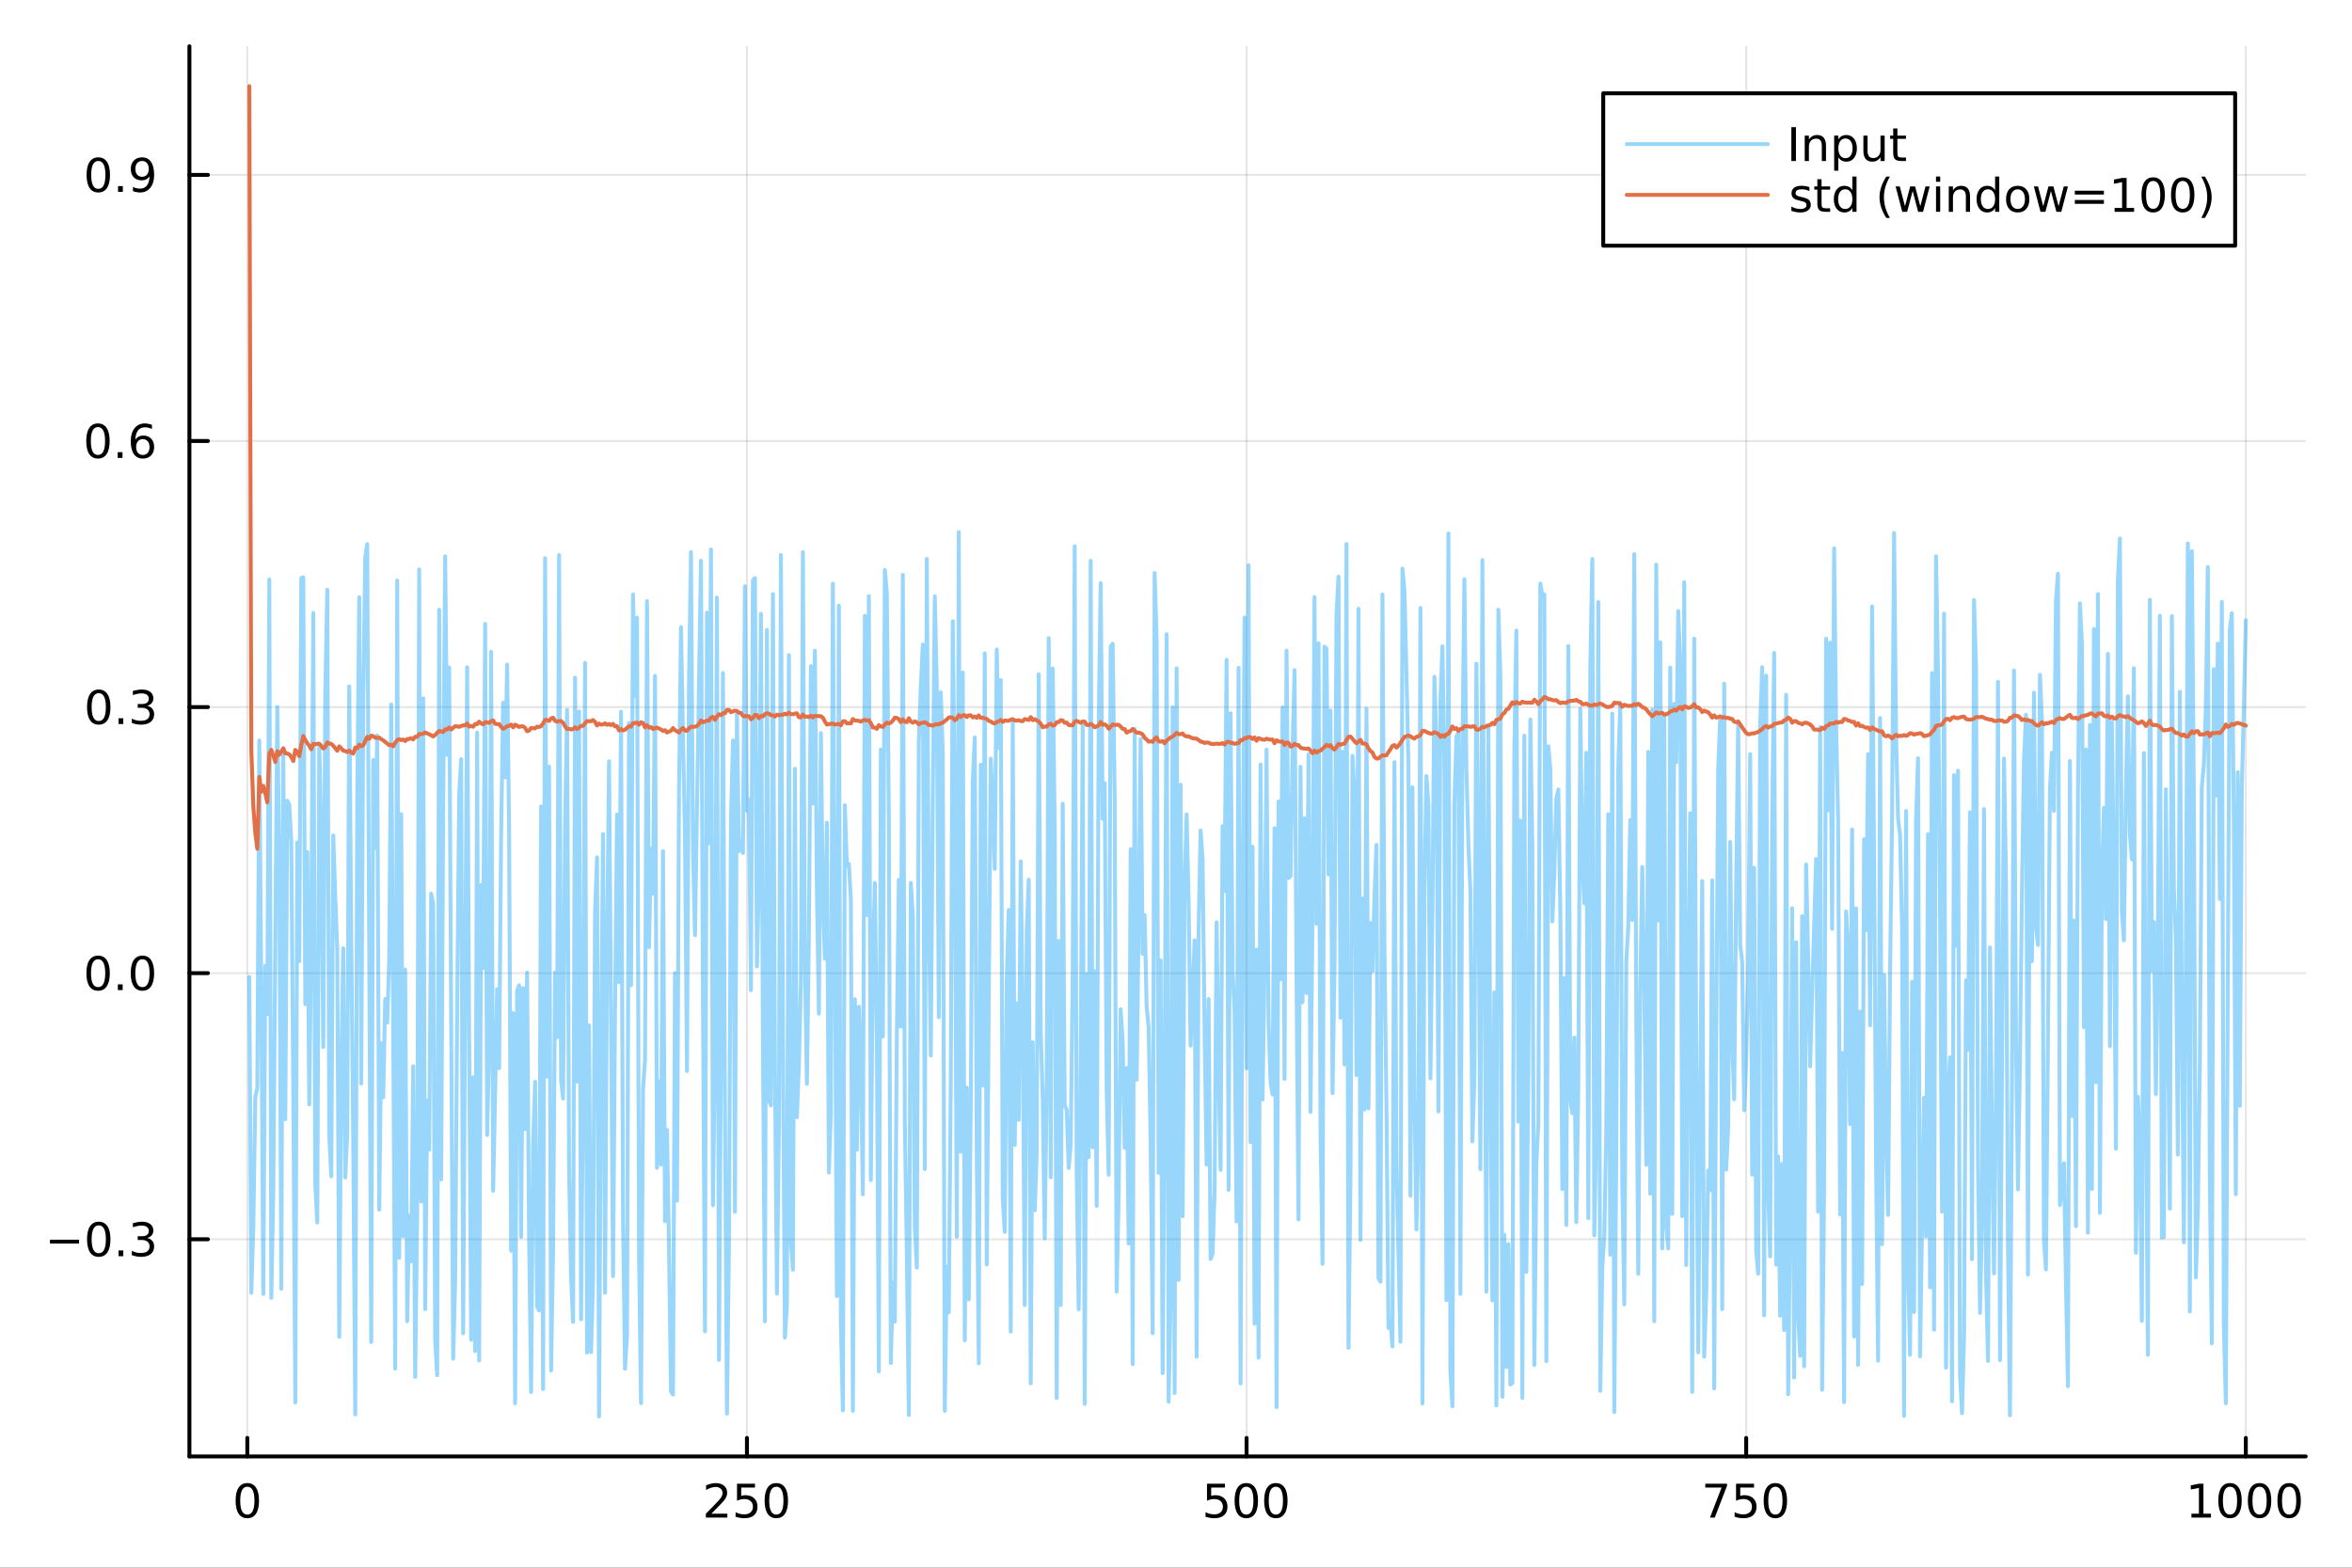 <?xml version="1.0" encoding="utf-8"?>
<svg xmlns="http://www.w3.org/2000/svg" xmlns:xlink="http://www.w3.org/1999/xlink" width="600" height="400" viewBox="0 0 2400 1600">
<rect x="0" y="0" width="2400" height="1600" fill="#333333" stroke="none"/>
<defs>
  <clipPath id="clip300">
    <rect x="0" y="0" width="2400" height="1600"/>
  </clipPath>
</defs>
<path clip-path="url(#clip300)" d="M0 1600 L2400 1600 L2400 0 L0 0  Z" fill="#ffffff" fill-rule="evenodd" fill-opacity="1"/>
<defs>
  <clipPath id="clip301">
    <rect x="480" y="0" width="1681" height="1600"/>
  </clipPath>
</defs>
<path clip-path="url(#clip300)" d="M193.288 1486.45 L2352.76 1486.45 L2352.76 47.244 L193.288 47.244  Z" fill="#ffffff" fill-rule="evenodd" fill-opacity="1"/>
<defs>
  <clipPath id="clip302">
    <rect x="193" y="47" width="2160" height="1440"/>
  </clipPath>
</defs>
<polyline clip-path="url(#clip302)" style="stroke:#000000; stroke-linecap:round; stroke-linejoin:round; stroke-width:2; stroke-opacity:0.1; fill:none" points="252.366,1486.45 252.366,47.244 "/>
<polyline clip-path="url(#clip302)" style="stroke:#000000; stroke-linecap:round; stroke-linejoin:round; stroke-width:2; stroke-opacity:0.1; fill:none" points="762.184,1486.45 762.184,47.244 "/>
<polyline clip-path="url(#clip302)" style="stroke:#000000; stroke-linecap:round; stroke-linejoin:round; stroke-width:2; stroke-opacity:0.1; fill:none" points="1272,1486.45 1272,47.244 "/>
<polyline clip-path="url(#clip302)" style="stroke:#000000; stroke-linecap:round; stroke-linejoin:round; stroke-width:2; stroke-opacity:0.1; fill:none" points="1781.82,1486.45 1781.82,47.244 "/>
<polyline clip-path="url(#clip302)" style="stroke:#000000; stroke-linecap:round; stroke-linejoin:round; stroke-width:2; stroke-opacity:0.1; fill:none" points="2291.64,1486.45 2291.64,47.244 "/>
<polyline clip-path="url(#clip300)" style="stroke:#000000; stroke-linecap:round; stroke-linejoin:round; stroke-width:4; stroke-opacity:1; fill:none" points="193.288,1486.45 2352.76,1486.45 "/>
<polyline clip-path="url(#clip300)" style="stroke:#000000; stroke-linecap:round; stroke-linejoin:round; stroke-width:4; stroke-opacity:1; fill:none" points="252.366,1486.45 252.366,1467.55 "/>
<polyline clip-path="url(#clip300)" style="stroke:#000000; stroke-linecap:round; stroke-linejoin:round; stroke-width:4; stroke-opacity:1; fill:none" points="762.184,1486.45 762.184,1467.55 "/>
<polyline clip-path="url(#clip300)" style="stroke:#000000; stroke-linecap:round; stroke-linejoin:round; stroke-width:4; stroke-opacity:1; fill:none" points="1272,1486.45 1272,1467.55 "/>
<polyline clip-path="url(#clip300)" style="stroke:#000000; stroke-linecap:round; stroke-linejoin:round; stroke-width:4; stroke-opacity:1; fill:none" points="1781.82,1486.45 1781.82,1467.55 "/>
<polyline clip-path="url(#clip300)" style="stroke:#000000; stroke-linecap:round; stroke-linejoin:round; stroke-width:4; stroke-opacity:1; fill:none" points="2291.64,1486.45 2291.64,1467.55 "/>
<path clip-path="url(#clip300)" d="M252.366 1517.37 Q248.755 1517.37 246.926 1520.93 Q245.12 1524.47 245.12 1531.6 Q245.12 1538.71 246.926 1542.27 Q248.755 1545.82 252.366 1545.82 Q256 1545.82 257.805 1542.27 Q259.634 1538.71 259.634 1531.6 Q259.634 1524.47 257.805 1520.93 Q256 1517.37 252.366 1517.37 M252.366 1513.66 Q258.176 1513.66 261.231 1518.27 Q264.31 1522.85 264.31 1531.6 Q264.31 1540.33 261.231 1544.94 Q258.176 1549.52 252.366 1549.52 Q246.555 1549.52 243.477 1544.94 Q240.421 1540.33 240.421 1531.6 Q240.421 1522.85 243.477 1518.27 Q246.555 1513.66 252.366 1513.66 Z" fill="#000000" fill-rule="nonzero" fill-opacity="1" /><path clip-path="url(#clip300)" d="M725.876 1544.91 L742.196 1544.91 L742.196 1548.85 L720.251 1548.85 L720.251 1544.91 Q722.913 1542.16 727.497 1537.53 Q732.103 1532.88 733.284 1531.53 Q735.529 1529.01 736.409 1527.27 Q737.311 1525.51 737.311 1523.82 Q737.311 1521.07 735.367 1519.33 Q733.446 1517.6 730.344 1517.6 Q728.145 1517.6 725.691 1518.36 Q723.261 1519.13 720.483 1520.68 L720.483 1515.95 Q723.307 1514.82 725.761 1514.24 Q728.214 1513.66 730.251 1513.66 Q735.622 1513.66 738.816 1516.35 Q742.01 1519.03 742.01 1523.52 Q742.01 1525.65 741.2 1527.57 Q740.413 1529.47 738.307 1532.07 Q737.728 1532.74 734.626 1535.95 Q731.524 1539.15 725.876 1544.91 Z" fill="#000000" fill-rule="nonzero" fill-opacity="1" /><path clip-path="url(#clip300)" d="M752.057 1514.29 L770.413 1514.29 L770.413 1518.22 L756.339 1518.22 L756.339 1526.7 Q757.358 1526.35 758.376 1526.19 Q759.395 1526 760.413 1526 Q766.2 1526 769.58 1529.17 Q772.959 1532.34 772.959 1537.76 Q772.959 1543.34 769.487 1546.44 Q766.015 1549.52 759.696 1549.52 Q757.52 1549.52 755.251 1549.15 Q753.006 1548.78 750.598 1548.04 L750.598 1543.34 Q752.682 1544.47 754.904 1545.03 Q757.126 1545.58 759.603 1545.58 Q763.608 1545.58 765.945 1543.48 Q768.283 1541.37 768.283 1537.76 Q768.283 1534.15 765.945 1532.04 Q763.608 1529.94 759.603 1529.94 Q757.728 1529.94 755.853 1530.35 Q754.001 1530.77 752.057 1531.65 L752.057 1514.29 Z" fill="#000000" fill-rule="nonzero" fill-opacity="1" /><path clip-path="url(#clip300)" d="M792.172 1517.37 Q788.561 1517.37 786.732 1520.93 Q784.927 1524.47 784.927 1531.6 Q784.927 1538.71 786.732 1542.27 Q788.561 1545.82 792.172 1545.82 Q795.806 1545.82 797.612 1542.27 Q799.441 1538.71 799.441 1531.6 Q799.441 1524.47 797.612 1520.93 Q795.806 1517.37 792.172 1517.37 M792.172 1513.66 Q797.982 1513.66 801.038 1518.27 Q804.117 1522.85 804.117 1531.6 Q804.117 1540.33 801.038 1544.94 Q797.982 1549.52 792.172 1549.52 Q786.362 1549.52 783.283 1544.94 Q780.228 1540.33 780.228 1531.6 Q780.228 1522.85 783.283 1518.27 Q786.362 1513.66 792.172 1513.66 Z" fill="#000000" fill-rule="nonzero" fill-opacity="1" /><path clip-path="url(#clip300)" d="M1231.62 1514.29 L1249.98 1514.29 L1249.98 1518.22 L1235.9 1518.22 L1235.9 1526.7 Q1236.92 1526.35 1237.94 1526.19 Q1238.96 1526 1239.98 1526 Q1245.76 1526 1249.14 1529.17 Q1252.52 1532.34 1252.52 1537.76 Q1252.52 1543.34 1249.05 1546.44 Q1245.58 1549.52 1239.26 1549.52 Q1237.08 1549.52 1234.81 1549.15 Q1232.57 1548.78 1230.16 1548.04 L1230.16 1543.34 Q1232.25 1544.47 1234.47 1545.03 Q1236.69 1545.58 1239.17 1545.58 Q1243.17 1545.58 1245.51 1543.48 Q1247.85 1541.37 1247.85 1537.76 Q1247.85 1534.15 1245.51 1532.04 Q1243.17 1529.94 1239.17 1529.94 Q1237.29 1529.94 1235.42 1530.35 Q1233.56 1530.77 1231.62 1531.65 L1231.62 1514.29 Z" fill="#000000" fill-rule="nonzero" fill-opacity="1" /><path clip-path="url(#clip300)" d="M1271.74 1517.37 Q1268.12 1517.37 1266.3 1520.93 Q1264.49 1524.47 1264.49 1531.6 Q1264.49 1538.71 1266.3 1542.27 Q1268.12 1545.82 1271.74 1545.82 Q1275.37 1545.82 1277.18 1542.27 Q1279 1538.71 1279 1531.6 Q1279 1524.47 1277.18 1520.93 Q1275.37 1517.37 1271.74 1517.37 M1271.74 1513.66 Q1277.55 1513.66 1280.6 1518.27 Q1283.68 1522.85 1283.68 1531.6 Q1283.68 1540.33 1280.6 1544.94 Q1277.55 1549.52 1271.74 1549.52 Q1265.93 1549.52 1262.85 1544.94 Q1259.79 1540.33 1259.79 1531.6 Q1259.79 1522.85 1262.85 1518.27 Q1265.93 1513.66 1271.74 1513.66 Z" fill="#000000" fill-rule="nonzero" fill-opacity="1" /><path clip-path="url(#clip300)" d="M1301.9 1517.37 Q1298.29 1517.37 1296.46 1520.93 Q1294.65 1524.47 1294.65 1531.6 Q1294.65 1538.71 1296.46 1542.27 Q1298.29 1545.82 1301.9 1545.82 Q1305.53 1545.82 1307.34 1542.27 Q1309.17 1538.71 1309.17 1531.6 Q1309.17 1524.47 1307.34 1520.93 Q1305.53 1517.37 1301.9 1517.37 M1301.9 1513.66 Q1307.71 1513.66 1310.76 1518.27 Q1313.84 1522.85 1313.84 1531.6 Q1313.84 1540.33 1310.76 1544.94 Q1307.71 1549.52 1301.9 1549.52 Q1296.09 1549.52 1293.01 1544.94 Q1289.95 1540.33 1289.95 1531.6 Q1289.95 1522.85 1293.01 1518.27 Q1296.09 1513.66 1301.9 1513.66 Z" fill="#000000" fill-rule="nonzero" fill-opacity="1" /><path clip-path="url(#clip300)" d="M1740.1 1514.29 L1762.32 1514.29 L1762.32 1516.28 L1749.77 1548.85 L1744.89 1548.85 L1756.69 1518.22 L1740.1 1518.22 L1740.1 1514.29 Z" fill="#000000" fill-rule="nonzero" fill-opacity="1" /><path clip-path="url(#clip300)" d="M1771.48 1514.29 L1789.84 1514.29 L1789.84 1518.22 L1775.77 1518.22 L1775.77 1526.7 Q1776.79 1526.35 1777.8 1526.19 Q1778.82 1526 1779.84 1526 Q1785.63 1526 1789.01 1529.17 Q1792.39 1532.34 1792.39 1537.76 Q1792.39 1543.34 1788.92 1546.44 Q1785.44 1549.52 1779.12 1549.52 Q1776.95 1549.52 1774.68 1549.15 Q1772.43 1548.78 1770.03 1548.04 L1770.03 1543.34 Q1772.11 1544.47 1774.33 1545.03 Q1776.55 1545.58 1779.03 1545.58 Q1783.04 1545.58 1785.37 1543.48 Q1787.71 1541.37 1787.71 1537.76 Q1787.71 1534.15 1785.37 1532.04 Q1783.04 1529.94 1779.03 1529.94 Q1777.16 1529.94 1775.28 1530.35 Q1773.43 1530.77 1771.48 1531.65 L1771.48 1514.29 Z" fill="#000000" fill-rule="nonzero" fill-opacity="1" /><path clip-path="url(#clip300)" d="M1811.6 1517.37 Q1807.99 1517.37 1806.16 1520.93 Q1804.36 1524.47 1804.36 1531.6 Q1804.36 1538.71 1806.16 1542.27 Q1807.99 1545.82 1811.6 1545.82 Q1815.23 1545.82 1817.04 1542.27 Q1818.87 1538.71 1818.87 1531.6 Q1818.87 1524.47 1817.04 1520.93 Q1815.23 1517.37 1811.6 1517.37 M1811.6 1513.66 Q1817.41 1513.66 1820.47 1518.27 Q1823.54 1522.85 1823.54 1531.6 Q1823.54 1540.33 1820.47 1544.94 Q1817.41 1549.52 1811.6 1549.52 Q1805.79 1549.52 1802.71 1544.94 Q1799.66 1540.33 1799.66 1531.6 Q1799.66 1522.85 1802.71 1518.27 Q1805.79 1513.66 1811.6 1513.66 Z" fill="#000000" fill-rule="nonzero" fill-opacity="1" /><path clip-path="url(#clip300)" d="M2236.16 1544.91 L2243.8 1544.91 L2243.8 1518.55 L2235.49 1520.21 L2235.49 1515.95 L2243.76 1514.29 L2248.43 1514.29 L2248.43 1544.91 L2256.07 1544.91 L2256.07 1548.85 L2236.16 1548.85 L2236.16 1544.91 Z" fill="#000000" fill-rule="nonzero" fill-opacity="1" /><path clip-path="url(#clip300)" d="M2275.52 1517.37 Q2271.91 1517.37 2270.08 1520.93 Q2268.27 1524.47 2268.27 1531.6 Q2268.27 1538.71 2270.08 1542.27 Q2271.91 1545.82 2275.52 1545.82 Q2279.15 1545.82 2280.96 1542.27 Q2282.78 1538.71 2282.78 1531.6 Q2282.78 1524.47 2280.96 1520.93 Q2279.15 1517.37 2275.52 1517.37 M2275.52 1513.66 Q2281.33 1513.66 2284.38 1518.27 Q2287.46 1522.85 2287.46 1531.6 Q2287.46 1540.33 2284.38 1544.94 Q2281.33 1549.52 2275.52 1549.52 Q2269.71 1549.52 2266.63 1544.94 Q2263.57 1540.33 2263.57 1531.6 Q2263.57 1522.85 2266.63 1518.27 Q2269.71 1513.66 2275.52 1513.66 Z" fill="#000000" fill-rule="nonzero" fill-opacity="1" /><path clip-path="url(#clip300)" d="M2305.68 1517.37 Q2302.07 1517.37 2300.24 1520.93 Q2298.43 1524.47 2298.43 1531.6 Q2298.43 1538.71 2300.24 1542.27 Q2302.07 1545.82 2305.68 1545.82 Q2309.31 1545.82 2311.12 1542.27 Q2312.95 1538.71 2312.95 1531.6 Q2312.95 1524.47 2311.12 1520.93 Q2309.31 1517.37 2305.68 1517.37 M2305.68 1513.66 Q2311.49 1513.66 2314.54 1518.27 Q2317.62 1522.85 2317.62 1531.6 Q2317.62 1540.33 2314.54 1544.94 Q2311.49 1549.52 2305.68 1549.52 Q2299.87 1549.52 2296.79 1544.94 Q2293.73 1540.33 2293.73 1531.6 Q2293.73 1522.85 2296.79 1518.27 Q2299.87 1513.66 2305.68 1513.66 Z" fill="#000000" fill-rule="nonzero" fill-opacity="1" /><path clip-path="url(#clip300)" d="M2335.84 1517.37 Q2332.23 1517.37 2330.4 1520.93 Q2328.59 1524.47 2328.59 1531.6 Q2328.59 1538.71 2330.4 1542.27 Q2332.23 1545.82 2335.84 1545.82 Q2339.47 1545.82 2341.28 1542.27 Q2343.11 1538.71 2343.11 1531.6 Q2343.11 1524.47 2341.28 1520.93 Q2339.47 1517.37 2335.84 1517.37 M2335.84 1513.66 Q2341.65 1513.66 2344.71 1518.27 Q2347.78 1522.85 2347.78 1531.6 Q2347.78 1540.33 2344.71 1544.94 Q2341.65 1549.52 2335.84 1549.52 Q2330.03 1549.52 2326.95 1544.94 Q2323.9 1540.33 2323.9 1531.6 Q2323.9 1522.85 2326.95 1518.27 Q2330.03 1513.66 2335.84 1513.66 Z" fill="#000000" fill-rule="nonzero" fill-opacity="1" /><polyline clip-path="url(#clip302)" style="stroke:#000000; stroke-linecap:round; stroke-linejoin:round; stroke-width:2; stroke-opacity:0.1; fill:none" points="193.288,1264.81 2352.76,1264.81 "/>
<polyline clip-path="url(#clip302)" style="stroke:#000000; stroke-linecap:round; stroke-linejoin:round; stroke-width:2; stroke-opacity:0.1; fill:none" points="193.288,993.233 2352.76,993.233 "/>
<polyline clip-path="url(#clip302)" style="stroke:#000000; stroke-linecap:round; stroke-linejoin:round; stroke-width:2; stroke-opacity:0.1; fill:none" points="193.288,721.656 2352.76,721.656 "/>
<polyline clip-path="url(#clip302)" style="stroke:#000000; stroke-linecap:round; stroke-linejoin:round; stroke-width:2; stroke-opacity:0.1; fill:none" points="193.288,450.079 2352.76,450.079 "/>
<polyline clip-path="url(#clip302)" style="stroke:#000000; stroke-linecap:round; stroke-linejoin:round; stroke-width:2; stroke-opacity:0.1; fill:none" points="193.288,178.502 2352.76,178.502 "/>
<polyline clip-path="url(#clip300)" style="stroke:#000000; stroke-linecap:round; stroke-linejoin:round; stroke-width:4; stroke-opacity:1; fill:none" points="193.288,1486.45 193.288,47.244 "/>
<polyline clip-path="url(#clip300)" style="stroke:#000000; stroke-linecap:round; stroke-linejoin:round; stroke-width:4; stroke-opacity:1; fill:none" points="193.288,1264.81 212.185,1264.81 "/>
<polyline clip-path="url(#clip300)" style="stroke:#000000; stroke-linecap:round; stroke-linejoin:round; stroke-width:4; stroke-opacity:1; fill:none" points="193.288,993.233 212.185,993.233 "/>
<polyline clip-path="url(#clip300)" style="stroke:#000000; stroke-linecap:round; stroke-linejoin:round; stroke-width:4; stroke-opacity:1; fill:none" points="193.288,721.656 212.185,721.656 "/>
<polyline clip-path="url(#clip300)" style="stroke:#000000; stroke-linecap:round; stroke-linejoin:round; stroke-width:4; stroke-opacity:1; fill:none" points="193.288,450.079 212.185,450.079 "/>
<polyline clip-path="url(#clip300)" style="stroke:#000000; stroke-linecap:round; stroke-linejoin:round; stroke-width:4; stroke-opacity:1; fill:none" points="193.288,178.502 212.185,178.502 "/>
<path clip-path="url(#clip300)" d="M50.992 1265.26 L80.668 1265.26 L80.668 1269.2 L50.992 1269.2 L50.992 1265.26 Z" fill="#000000" fill-rule="nonzero" fill-opacity="1" /><path clip-path="url(#clip300)" d="M100.76 1250.61 Q97.149 1250.61 95.321 1254.17 Q93.515 1257.71 93.515 1264.84 Q93.515 1271.95 95.321 1275.52 Q97.149 1279.06 100.76 1279.06 Q104.395 1279.06 106.2 1275.52 Q108.029 1271.95 108.029 1264.84 Q108.029 1257.71 106.2 1254.17 Q104.395 1250.61 100.76 1250.61 M100.76 1246.9 Q106.571 1246.9 109.626 1251.51 Q112.705 1256.09 112.705 1264.84 Q112.705 1273.57 109.626 1278.18 Q106.571 1282.76 100.76 1282.76 Q94.95 1282.76 91.871 1278.18 Q88.816 1273.57 88.816 1264.84 Q88.816 1256.09 91.871 1251.51 Q94.95 1246.9 100.76 1246.9 Z" fill="#000000" fill-rule="nonzero" fill-opacity="1" /><path clip-path="url(#clip300)" d="M120.922 1276.21 L125.807 1276.21 L125.807 1282.09 L120.922 1282.09 L120.922 1276.21 Z" fill="#000000" fill-rule="nonzero" fill-opacity="1" /><path clip-path="url(#clip300)" d="M150.158 1263.46 Q153.515 1264.17 155.39 1266.44 Q157.288 1268.71 157.288 1272.04 Q157.288 1277.16 153.769 1279.96 Q150.251 1282.76 143.769 1282.76 Q141.593 1282.76 139.279 1282.32 Q136.987 1281.9 134.533 1281.05 L134.533 1276.53 Q136.478 1277.67 138.793 1278.25 Q141.107 1278.83 143.631 1278.83 Q148.029 1278.83 150.32 1277.09 Q152.635 1275.35 152.635 1272.04 Q152.635 1268.99 150.482 1267.27 Q148.353 1265.54 144.533 1265.54 L140.506 1265.54 L140.506 1261.7 L144.718 1261.7 Q148.168 1261.7 149.996 1260.33 Q151.825 1258.94 151.825 1256.35 Q151.825 1253.69 149.927 1252.27 Q148.052 1250.84 144.533 1250.84 Q142.612 1250.84 140.413 1251.26 Q138.214 1251.67 135.575 1252.55 L135.575 1248.39 Q138.237 1247.65 140.552 1247.27 Q142.89 1246.9 144.95 1246.9 Q150.274 1246.9 153.376 1249.34 Q156.478 1251.74 156.478 1255.86 Q156.478 1258.73 154.834 1260.72 Q153.191 1262.69 150.158 1263.46 Z" fill="#000000" fill-rule="nonzero" fill-opacity="1" /><path clip-path="url(#clip300)" d="M100.112 979.031 Q96.501 979.031 94.672 982.596 Q92.867 986.138 92.867 993.267 Q92.867 1000.37 94.672 1003.94 Q96.501 1007.48 100.112 1007.48 Q103.746 1007.48 105.552 1003.94 Q107.381 1000.37 107.381 993.267 Q107.381 986.138 105.552 982.596 Q103.746 979.031 100.112 979.031 M100.112 975.328 Q105.922 975.328 108.978 979.934 Q112.057 984.517 112.057 993.267 Q112.057 1001.99 108.978 1006.6 Q105.922 1011.18 100.112 1011.18 Q94.302 1011.18 91.223 1006.6 Q88.168 1001.99 88.168 993.267 Q88.168 984.517 91.223 979.934 Q94.302 975.328 100.112 975.328 Z" fill="#000000" fill-rule="nonzero" fill-opacity="1" /><path clip-path="url(#clip300)" d="M120.274 1004.63 L125.158 1004.63 L125.158 1010.51 L120.274 1010.51 L120.274 1004.63 Z" fill="#000000" fill-rule="nonzero" fill-opacity="1" /><path clip-path="url(#clip300)" d="M145.343 979.031 Q141.732 979.031 139.904 982.596 Q138.098 986.138 138.098 993.267 Q138.098 1000.37 139.904 1003.94 Q141.732 1007.48 145.343 1007.48 Q148.978 1007.48 150.783 1003.94 Q152.612 1000.37 152.612 993.267 Q152.612 986.138 150.783 982.596 Q148.978 979.031 145.343 979.031 M145.343 975.328 Q151.154 975.328 154.209 979.934 Q157.288 984.517 157.288 993.267 Q157.288 1001.99 154.209 1006.6 Q151.154 1011.18 145.343 1011.18 Q139.533 1011.18 136.455 1006.6 Q133.399 1001.99 133.399 993.267 Q133.399 984.517 136.455 979.934 Q139.533 975.328 145.343 975.328 Z" fill="#000000" fill-rule="nonzero" fill-opacity="1" /><path clip-path="url(#clip300)" d="M100.76 707.454 Q97.149 707.454 95.321 711.019 Q93.515 714.561 93.515 721.69 Q93.515 728.797 95.321 732.362 Q97.149 735.903 100.76 735.903 Q104.395 735.903 106.2 732.362 Q108.029 728.797 108.029 721.69 Q108.029 714.561 106.2 711.019 Q104.395 707.454 100.76 707.454 M100.76 703.751 Q106.571 703.751 109.626 708.357 Q112.705 712.941 112.705 721.69 Q112.705 730.417 109.626 735.024 Q106.571 739.607 100.76 739.607 Q94.95 739.607 91.871 735.024 Q88.816 730.417 88.816 721.69 Q88.816 712.941 91.871 708.357 Q94.95 703.751 100.76 703.751 Z" fill="#000000" fill-rule="nonzero" fill-opacity="1" /><path clip-path="url(#clip300)" d="M120.922 733.056 L125.807 733.056 L125.807 738.936 L120.922 738.936 L120.922 733.056 Z" fill="#000000" fill-rule="nonzero" fill-opacity="1" /><path clip-path="url(#clip300)" d="M150.158 720.302 Q153.515 721.019 155.39 723.288 Q157.288 725.556 157.288 728.89 Q157.288 734.005 153.769 736.806 Q150.251 739.607 143.769 739.607 Q141.593 739.607 139.279 739.167 Q136.987 738.751 134.533 737.894 L134.533 733.38 Q136.478 734.514 138.793 735.093 Q141.107 735.672 143.631 735.672 Q148.029 735.672 150.32 733.936 Q152.635 732.2 152.635 728.89 Q152.635 725.834 150.482 724.121 Q148.353 722.385 144.533 722.385 L140.506 722.385 L140.506 718.542 L144.718 718.542 Q148.168 718.542 149.996 717.177 Q151.825 715.788 151.825 713.195 Q151.825 710.533 149.927 709.121 Q148.052 707.686 144.533 707.686 Q142.612 707.686 140.413 708.103 Q138.214 708.519 135.575 709.399 L135.575 705.232 Q138.237 704.491 140.552 704.121 Q142.89 703.751 144.95 703.751 Q150.274 703.751 153.376 706.181 Q156.478 708.589 156.478 712.709 Q156.478 715.579 154.834 717.57 Q153.191 719.538 150.158 720.302 Z" fill="#000000" fill-rule="nonzero" fill-opacity="1" /><path clip-path="url(#clip300)" d="M99.95 435.878 Q96.339 435.878 94.51 439.442 Q92.705 442.984 92.705 450.114 Q92.705 457.22 94.51 460.785 Q96.339 464.326 99.95 464.326 Q103.584 464.326 105.39 460.785 Q107.219 457.22 107.219 450.114 Q107.219 442.984 105.39 439.442 Q103.584 435.878 99.95 435.878 M99.95 432.174 Q105.76 432.174 108.816 436.78 Q111.895 441.364 111.895 450.114 Q111.895 458.84 108.816 463.447 Q105.76 468.03 99.95 468.03 Q94.14 468.03 91.061 463.447 Q88.006 458.84 88.006 450.114 Q88.006 441.364 91.061 436.78 Q94.14 432.174 99.95 432.174 Z" fill="#000000" fill-rule="nonzero" fill-opacity="1" /><path clip-path="url(#clip300)" d="M120.112 461.479 L124.996 461.479 L124.996 467.359 L120.112 467.359 L120.112 461.479 Z" fill="#000000" fill-rule="nonzero" fill-opacity="1" /><path clip-path="url(#clip300)" d="M145.76 448.215 Q142.612 448.215 140.76 450.368 Q138.931 452.521 138.931 456.271 Q138.931 459.998 140.76 462.174 Q142.612 464.326 145.76 464.326 Q148.908 464.326 150.737 462.174 Q152.589 459.998 152.589 456.271 Q152.589 452.521 150.737 450.368 Q148.908 448.215 145.76 448.215 M155.042 433.563 L155.042 437.822 Q153.283 436.989 151.478 436.549 Q149.695 436.109 147.936 436.109 Q143.306 436.109 140.853 439.234 Q138.422 442.359 138.075 448.678 Q139.441 446.664 141.501 445.6 Q143.561 444.512 146.038 444.512 Q151.246 444.512 154.255 447.683 Q157.288 450.831 157.288 456.271 Q157.288 461.595 154.14 464.813 Q150.992 468.03 145.76 468.03 Q139.765 468.03 136.594 463.447 Q133.422 458.84 133.422 450.114 Q133.422 441.919 137.311 437.058 Q141.2 432.174 147.751 432.174 Q149.51 432.174 151.293 432.521 Q153.098 432.868 155.042 433.563 Z" fill="#000000" fill-rule="nonzero" fill-opacity="1" /><path clip-path="url(#clip300)" d="M100.297 164.301 Q96.686 164.301 94.858 167.865 Q93.052 171.407 93.052 178.537 Q93.052 185.643 94.858 189.208 Q96.686 192.75 100.297 192.75 Q103.932 192.75 105.737 189.208 Q107.566 185.643 107.566 178.537 Q107.566 171.407 105.737 167.865 Q103.932 164.301 100.297 164.301 M100.297 160.597 Q106.108 160.597 109.163 165.203 Q112.242 169.787 112.242 178.537 Q112.242 187.263 109.163 191.87 Q106.108 196.453 100.297 196.453 Q94.487 196.453 91.409 191.87 Q88.353 187.263 88.353 178.537 Q88.353 169.787 91.409 165.203 Q94.487 160.597 100.297 160.597 Z" fill="#000000" fill-rule="nonzero" fill-opacity="1" /><path clip-path="url(#clip300)" d="M120.459 189.902 L125.344 189.902 L125.344 195.782 L120.459 195.782 L120.459 189.902 Z" fill="#000000" fill-rule="nonzero" fill-opacity="1" /><path clip-path="url(#clip300)" d="M135.668 195.064 L135.668 190.805 Q137.427 191.638 139.232 192.078 Q141.038 192.518 142.774 192.518 Q147.404 192.518 149.834 189.416 Q152.288 186.291 152.635 179.949 Q151.293 181.939 149.232 183.004 Q147.172 184.069 144.672 184.069 Q139.487 184.069 136.455 180.944 Q133.445 177.796 133.445 172.356 Q133.445 167.032 136.594 163.814 Q139.742 160.597 144.973 160.597 Q150.968 160.597 154.117 165.203 Q157.288 169.787 157.288 178.537 Q157.288 186.708 153.399 191.592 Q149.533 196.453 142.982 196.453 Q141.223 196.453 139.418 196.106 Q137.612 195.759 135.668 195.064 M144.973 180.412 Q148.121 180.412 149.95 178.259 Q151.802 176.106 151.802 172.356 Q151.802 168.629 149.95 166.477 Q148.121 164.301 144.973 164.301 Q141.825 164.301 139.973 166.477 Q138.144 168.629 138.144 172.356 Q138.144 176.106 139.973 178.259 Q141.825 180.412 144.973 180.412 Z" fill="#000000" fill-rule="nonzero" fill-opacity="1" /><polyline clip-path="url(#clip302)" style="stroke:#009af9; stroke-linecap:round; stroke-linejoin:round; stroke-width:4; stroke-opacity:0.4; fill:none" points="254.405,997.143 256.444,1319.44 258.483,1252.12 260.523,1120.06 262.562,1110.11 264.601,755.727 266.641,1015.39 268.68,1320.7 270.719,985.818 272.758,1034.91 274.798,591.359 276.837,1324.59 278.876,1214.32 280.915,963.476 282.955,721.573 284.994,878.057 287.033,1315.32 289.073,766.635 291.112,1142.29 293.151,817.183 295.19,821.276 297.23,859.165 299.269,1109.61 301.308,1431.39 303.347,859.72 305.387,980.997 307.426,589.891 309.465,589.118 311.505,1024.82 313.544,869.622 315.583,1127.33 317.622,948.83 319.662,625.682 321.701,1208.65 323.74,1247.68 325.779,760.206 327.819,848.539 329.858,1068.63 331.897,709.421 333.937,601.902 335.976,1158.75 338.015,1200.61 340.054,852.648 342.094,915.117 344.133,968.533 346.172,1364.35 348.211,1093.95 350.251,967.859 352.29,1201.76 354.329,1156.55 356.369,700.532 358.408,955.418 360.447,1162.98 362.486,1443.67 364.526,817.708 366.565,609.529 368.604,1105.95 370.643,715.931 372.683,569.213 374.722,555.256 376.761,970.333 378.801,1369.7 380.84,775.641 382.879,865.627 384.918,750.543 386.958,1234.7 388.997,1064.74 391.036,1119.94 393.075,1019.62 395.115,1043.65 397.154,978.875 399.193,718.844 401.233,1046.4 403.272,1396.82 405.311,592.53 407.35,1283.74 409.39,830.91 411.429,1261.91 413.468,989.604 415.507,1348.48 417.547,1240.68 419.586,1287.31 421.625,1088.24 423.665,1405.32 425.704,1238.26 427.743,581.169 429.782,1226.28 431.822,712.751 433.861,1336.14 435.9,1123.35 437.939,1173.45 439.979,912.1 442.018,921.837 444.057,1367.02 446.097,1403.59 448.136,622.241 450.175,1203.7 452.214,824.075 454.254,567.757 456.293,770.437 458.332,681.211 460.371,1041.15 462.411,1386.7 464.45,1308.54 466.489,1030.02 468.529,811.32 470.568,774.86 472.607,1360.79 474.646,1014.89 476.686,680.989 478.725,1061.5 480.764,1367.35 482.803,1099.49 484.843,1378.96 486.882,747.596 488.921,1388.56 490.961,903.169 493,988.158 495.039,636.797 497.078,1158.43 499.118,1065.67 501.157,665.192 503.196,1215.35 505.235,1116.1 507.275,1009.53 509.314,1090.11 511.353,852.425 513.393,717.154 515.432,793.333 517.471,678.239 519.51,850.187 521.55,1276.46 523.589,1033.97 525.628,1432.17 527.667,1011.72 529.707,1005.58 531.746,1262.35 533.785,1008.51 535.825,1152.44 537.864,992.573 539.903,1263.28 541.942,1420.73 543.982,1167.99 546.021,1104.13 548.06,1333.34 550.099,1337.51 552.139,823.101 554.178,1417.7 556.217,569.672 558.257,1098.82 560.296,782.453 562.335,1398.86 564.374,1274.73 566.414,992.483 568.453,1058.64 570.492,566.463 572.532,1102.38 574.571,1121.21 576.61,844.634 578.649,724.473 580.689,1193.41 582.728,1303.23 584.767,1349.15 586.806,691.614 588.846,1103.95 590.885,726.121 592.924,1346.52 594.964,1100.97 597.003,676.608 599.042,1380.44 601.081,1046.61 603.121,1380.03 605.16,1306.43 607.199,931.068 609.238,875.033 611.278,1445.72 613.317,1074.18 615.356,851.191 617.396,1319.46 619.435,969.887 621.474,776.887 623.513,1039.95 625.553,1302.36 627.592,1030.99 629.631,831.238 631.67,1002.45 633.71,726.315 635.749,1244.3 637.788,1397 639.828,1362.28 641.867,737.902 643.906,1005.51 645.945,606.675 647.985,710.277 650.024,630.353 652.063,1280.83 654.102,1432.13 656.142,1111.95 658.181,1081.91 660.22,613.376 662.26,966.732 664.299,866.259 666.338,912.124 668.377,689.784 670.417,1191.89 672.456,1103.62 674.495,1188.59 676.534,868.68 678.574,1246.48 680.613,1153.26 682.652,1273.16 684.692,1420.25 686.731,1423.3 688.77,993.15 690.809,1225.54 692.849,810.043 694.888,639.994 696.927,752.126 698.966,852.849 701.006,1093.19 703.045,695.708 705.084,563.518 707.124,866.654 709.163,954.568 711.202,826.175 713.241,697.909 715.281,572.283 717.32,1022.8 719.359,1358.79 721.398,625.286 723.438,860.76 725.477,560.843 727.516,1230.07 729.556,1071.88 731.595,609.854 733.634,1387.99 735.673,1074.79 737.713,686.929 739.752,1134.26 741.791,1442.77 743.83,1270.71 745.87,838.611 747.909,755.756 749.948,1236.88 751.988,727.979 754.027,868.693 756.066,858.462 758.105,870.625 760.145,598.304 762.184,827.445 764.223,815.643 766.262,1010.65 768.302,592.408 770.341,589.931 772.38,986.4 774.42,901.259 776.459,626.453 778.498,1063.25 780.537,1348.56 782.577,642.803 784.616,1122.85 786.655,1128.23 788.694,606.269 790.734,1086.85 792.773,1320.34 794.812,1149.39 796.852,566.42 798.891,1054.42 800.93,1365.29 802.969,1332.03 805.009,668.661 807.048,1267.49 809.087,1295.86 811.126,784.583 813.166,1140.15 815.205,1086.79 817.244,1003.29 819.284,563.536 821.323,982.084 823.362,1106.26 825.401,956.685 827.441,679.834 829.48,820.114 831.519,664.033 833.558,907.687 835.598,1034.51 837.637,748.171 839.676,921.111 841.716,978.407 843.755,839.627 845.794,1196.77 847.833,1134 849.873,595.637 851.912,959.188 853.951,1322.76 855.99,618.193 858.03,1350.83 860.069,1439.42 862.108,821.83 864.148,883.735 866.187,881.729 868.226,918.058 870.265,1439.91 872.305,1019.8 874.344,1173.49 876.383,1027.49 878.422,1085.86 880.462,1218.97 882.501,628.46 884.54,933.925 886.58,608.332 888.619,1204.44 890.658,982.449 892.697,901.122 894.737,1059.38 896.776,1399.67 898.815,765.091 900.855,1057.76 902.894,581.668 904.933,604.868 906.972,832.96 909.012,1391.09 911.051,1308.83 913.09,1348.96 915.129,1057.56 917.169,897.971 919.208,1047.8 921.247,586.697 923.287,1144.25 925.326,1277.02 927.365,1444.23 929.404,901.042 931.444,934.665 933.483,1251.17 935.522,1293.75 937.561,756.484 939.601,701.143 941.64,657.892 943.679,1193.15 945.719,570.391 947.758,929.476 949.797,1077.35 951.836,813.471 953.876,608.571 955.915,701.041 957.954,1038.12 959.993,706.426 962.033,770.21 964.072,1439.98 966.111,1292.83 968.151,1339.39 970.19,1101.92 972.229,634.045 974.268,821.584 976.308,1262.29 978.347,543.042 980.386,1175.44 982.425,686.402 984.465,1367.93 986.504,1110.13 988.543,1326.17 990.583,1126.54 992.622,797.471 994.661,752.598 996.7,1179.02 998.74,1391.41 1000.78,780.429 1002.82,1107.82 1004.86,666.786 1006.9,1290.63 1008.94,1021.43 1010.98,774.351 1013.01,822.646 1015.05,886.814 1017.09,662.891 1019.13,763.3 1021.17,694.192 1023.21,1222.87 1025.25,1257.28 1027.29,999.973 1029.33,928.643 1031.37,1359.1 1033.41,737.58 1035.45,1168.61 1037.49,1024.22 1039.53,1142.98 1041.56,879.136 1043.6,1033.77 1045.64,1331.9 1047.68,950.27 1049.72,897.796 1051.76,1411.84 1053.8,1063.74 1055.84,1235.13 1057.88,1177.33 1059.92,688.152 1061.96,1052.35 1064,1121.72 1066.04,1263.89 1068.07,1104.62 1070.11,651.252 1072.15,1201.54 1074.19,682.233 1076.23,842.846 1078.27,1426.77 1080.31,960.259 1082.35,1332.04 1084.39,820.309 1086.43,1128.38 1088.47,1132.19 1090.51,1192.08 1092.55,1167.84 1094.59,995.475 1096.62,557.509 1098.66,1196.35 1100.7,1336.37 1102.74,1084.73 1104.78,738.238 1106.82,1432.85 1108.86,994.154 1110.9,1181.13 1112.94,572.298 1114.98,1170.98 1117.02,991.536 1119.06,1230.75 1121.1,739.952 1123.14,595.153 1125.17,835.681 1127.21,799.281 1129.25,1111.32 1131.29,1198.91 1133.33,659.707 1135.37,657.067 1137.41,812.853 1139.45,1318.33 1141.49,1218.59 1143.53,1030.05 1145.57,1061.99 1147.61,1171.49 1149.65,1089.98 1151.69,1269.09 1153.72,866.59 1155.76,1392.29 1157.8,743.743 1159.84,1101.96 1161.88,942.714 1163.92,754.211 1165.96,973.528 1168,933.986 1170.04,1027.54 1172.08,1047.87 1174.12,1166.4 1176.16,1360.66 1178.2,584.819 1180.23,653.465 1182.27,1197.08 1184.31,980.245 1186.35,1401.39 1188.39,1124.58 1190.43,647.3 1192.47,1430.62 1194.51,1322.95 1196.55,721.975 1198.59,1421.79 1200.63,682.168 1202.67,1306.34 1204.71,800.867 1206.75,1241.31 1208.78,903.005 1210.82,831.142 1212.86,919.571 1214.9,1067.28 1216.94,1013.7 1218.98,959.801 1221.02,1384.7 1223.06,950.057 1225.1,847.703 1227.14,877.195 1229.18,1053.68 1231.22,1188.62 1233.26,1019.59 1235.3,1284.92 1237.33,1279.49 1239.37,1215.03 1241.41,941.355 1243.45,1083.1 1245.49,1193.97 1247.53,843.156 1249.57,909.45 1251.61,673.378 1253.65,1214.44 1255.69,728.003 1257.73,991.024 1259.77,1031.63 1261.81,1246.69 1263.85,681.544 1265.88,1411.98 1267.92,929.258 1269.96,630.182 1272,1090.33 1274.04,576.894 1276.08,1165.65 1278.12,864.159 1280.16,1350.9 1282.2,969.136 1284.24,1385.65 1286.28,780.244 1288.32,1122.2 1290.36,985.725 1292.39,764.974 1294.43,1041.4 1296.47,1103.88 1298.51,1117.04 1300.55,845.254 1302.59,1436.17 1304.63,817.934 1306.67,999.638 1308.71,721.917 1310.75,1101.18 1312.79,664.122 1314.83,896.107 1316.87,894.095 1318.91,767.99 1320.94,683.972 1322.98,997.831 1325.02,1244.59 1327.06,782.623 1329.1,1022.9 1331.14,835.133 1333.18,1013.56 1335.22,769.841 1337.26,1134.91 1339.3,931.397 1341.34,609.345 1343.38,942.836 1345.42,656.638 1347.46,1153.56 1349.49,1289.89 1351.53,659.989 1353.57,661.997 1355.61,892.552 1357.65,725.139 1359.69,1115.75 1361.73,988.82 1363.77,627.24 1365.81,588.541 1367.85,1038.74 1369.89,767.42 1371.93,1086.38 1373.97,555.179 1376.01,1375.61 1378.04,1198.11 1380.08,771.324 1382.12,810.378 1384.16,1097.23 1386.2,621.368 1388.24,1265.57 1390.28,916.853 1392.32,1132.4 1394.36,723.369 1396.4,1131.29 1398.44,941.965 1400.48,991.041 1402.52,915.711 1404.56,862.305 1406.59,1304.55 1408.63,1308.08 1410.67,606.758 1412.71,968.708 1414.75,1127.68 1416.79,1355.3 1418.83,1347.56 1420.87,1374.16 1422.91,777.803 1424.95,1186.45 1426.99,1278.94 1429.03,1369.49 1431.07,580.308 1433.1,603.311 1435.14,686.78 1437.18,780.682 1439.22,1220.33 1441.26,803.453 1443.3,1115.57 1445.34,1254.79 1447.38,1157.95 1449.42,620.445 1451.46,1432.48 1453.5,908.793 1455.54,792.067 1457.58,823.143 1459.62,1100.65 1461.65,931.714 1463.69,690.738 1465.73,758.801 1467.77,1134.4 1469.81,715.93 1471.85,659.605 1473.89,781.313 1475.93,1326.99 1477.97,544.466 1480.01,1399.78 1482.05,1435.25 1484.09,819.38 1486.13,751.976 1488.17,747.632 1490.2,1320.51 1492.24,769.548 1494.28,591.13 1496.32,784.295 1498.36,861.367 1500.4,909.657 1502.44,1164.95 1504.48,1100.93 1506.52,677.493 1508.56,877.281 1510.6,1193.35 1512.64,571.62 1514.68,930.538 1516.72,1318.32 1518.75,741.298 1520.79,1100.52 1522.83,1327.32 1524.87,1012.87 1526.91,1434.44 1528.95,622.214 1530.99,690.083 1533.03,1425.57 1535.07,1260.34 1537.11,1395.25 1539.15,1269.74 1541.19,1413.06 1543.23,1411.55 1545.26,765.57 1547.3,643.544 1549.34,1144.73 1551.38,837.394 1553.42,1426.87 1555.46,750.872 1557.5,1298.12 1559.54,1093.16 1561.58,734.259 1563.62,864.21 1565.66,1393.24 1567.7,1187.57 1569.74,1145.76 1571.78,595.624 1573.81,608.091 1575.85,606.697 1577.89,1389.13 1579.93,761.613 1581.97,785.066 1584.01,940.394 1586.05,890.308 1588.09,815.679 1590.13,805.739 1592.17,930.084 1594.21,1213.61 1596.25,998.248 1598.29,1250.28 1600.33,659.345 1602.36,1122.04 1604.4,1136.17 1606.44,1058.97 1608.48,1247.4 1610.52,1110.04 1612.56,723.257 1614.6,879.095 1616.64,921.969 1618.68,768.214 1620.72,1243.29 1622.76,683.16 1624.8,570.457 1626.84,1260.82 1628.88,1150.99 1630.91,614.395 1632.95,1419.56 1634.99,1293.31 1637.03,1261.86 1639.07,1150.85 1641.11,830.922 1643.15,1280.63 1645.19,728.221 1647.23,1441.24 1649.27,1176.69 1651.31,783.423 1653.35,717.263 1655.39,1205.78 1657.42,1331.31 1659.46,981.645 1661.5,945.789 1663.54,836.907 1665.58,938.905 1667.62,565.524 1669.66,1035.89 1671.7,1300.13 1673.74,1012.07 1675.78,884.883 1677.82,1002.85 1679.86,1188.91 1681.9,767.348 1683.94,1218.21 1685.97,724.26 1688.01,1348.44 1690.05,576.226 1692.09,939.428 1694.13,655.492 1696.17,1274.12 1698.21,729.117 1700.25,1251.98 1702.29,1274.14 1704.33,681.334 1706.37,1238.99 1708.41,718.432 1710.45,777.911 1712.49,623.586 1714.52,675.813 1716.56,1241.37 1718.6,594.172 1720.64,1291.15 1722.68,1025.32 1724.72,829.948 1726.76,1420.59 1728.8,651.771 1730.84,1079.1 1732.88,1380.2 1734.92,1118 1736.96,899.217 1739,1384.62 1741.04,1320.33 1743.07,1194.61 1745.11,1214.73 1747.15,898.475 1749.19,1417 1751.23,1060.01 1753.27,784.939 1755.31,732.708 1757.35,1336.19 1759.39,697.789 1761.43,1193.75 1763.47,1149.29 1765.51,859.266 1767.55,1062.41 1769.58,1122.02 1771.62,903.113 1773.66,736.901 1775.7,963.788 1777.74,981.756 1779.78,1133.14 1781.82,1081.13 1783.86,997.809 1785.9,769.647 1787.94,1198.93 1789.98,885.712 1792.02,1276.31 1794.06,1299.95 1796.1,738.08 1798.13,680.94 1800.17,1342.43 1802.21,689.53 1804.25,1216.24 1806.29,1282.25 1808.33,839.162 1810.37,666.366 1812.41,1290.73 1814.45,1180.34 1816.49,1342.86 1818.53,1187.7 1820.57,1357.53 1822.61,709.048 1824.65,1422.95 1826.68,1240.56 1828.72,926.993 1830.76,1405.99 1832.8,961.646 1834.84,1341.4 1836.88,1383.85 1838.92,935.086 1840.96,1394.5 1843,882.284 1845.04,977.333 1847.08,1088.33 1849.12,1013.6 1851.16,945.96 1853.2,876.669 1855.23,1236.76 1857.27,742.15 1859.31,1418.4 1861.35,1209.49 1863.39,651.865 1865.43,827.157 1867.47,655.958 1869.51,948.063 1871.55,559.61 1873.59,739.892 1875.63,836.476 1877.67,1239.4 1879.71,1074.59 1881.74,1431.11 1883.78,930.232 1885.82,967.392 1887.86,1147.42 1889.9,846.536 1891.94,1364.13 1893.98,927.106 1896.02,1393.01 1898.06,1032.44 1900.1,1310.57 1902.14,856.595 1904.18,949.409 1906.22,769.671 1908.26,1046.5 1910.29,618.965 1912.33,879.458 1914.37,1185.62 1916.41,1388.76 1918.45,732.811 1920.49,1269.85 1922.53,995.186 1924.57,1152.79 1926.61,1239.96 1928.65,992.373 1930.69,833.994 1932.73,543.984 1934.77,750.592 1936.81,835.968 1938.84,852.269 1940.88,946.469 1942.92,1445.03 1944.96,827.706 1947,1293.3 1949.04,1382.74 1951.08,1002.03 1953.12,1339.04 1955.16,837.478 1957.2,773.812 1959.24,1384.33 1961.28,1248.39 1963.32,1120.39 1965.36,1261.99 1967.39,851.33 1969.43,1313.92 1971.47,686.982 1973.51,1357.12 1975.55,567.674 1977.59,686.991 1979.63,929.477 1981.67,1236.7 1983.71,626.366 1985.75,1395.85 1987.79,1118.81 1989.83,1079.14 1991.87,1430.31 1993.9,791.067 1995.94,965.298 1997.98,786.52 2000.02,1401.64 2002.06,1442.4 2004.1,1364.46 2006.14,1000.48 2008.18,1071.46 2010.22,829.026 2012.26,1285.25 2014.3,612.341 2016.34,680.988 2018.38,1190.46 2020.42,1339.99 2022.45,1242.83 2024.49,825.7 2026.53,1298.63 2028.57,1388.94 2030.61,966.944 2032.65,1158.85 2034.69,1299.67 2036.73,1119.25 2038.77,695.806 2040.81,1388.24 2042.85,1091.66 2044.89,774.1 2046.93,897.333 2048.97,1273.54 2051,1444.53 2053.04,1105.43 2055.08,684.366 2057.12,1059.47 2059.16,1213.91 2061.2,1081.03 2063.24,909.033 2065.28,776.6 2067.32,729.48 2069.36,1300.79 2071.4,736.973 2073.44,980.996 2075.48,706.944 2077.52,945.993 2079.55,964.441 2081.59,688.691 2083.63,736.431 2085.67,1266.11 2087.71,1295.61 2089.75,1059.39 2091.79,804.954 2093.83,768.124 2095.87,827.569 2097.91,613.31 2099.95,585.483 2101.99,1229.94 2104.03,1214.53 2106.07,1187.21 2108.1,1308.73 2110.14,1414.76 2112.18,776.67 2114.22,1139.03 2116.26,939.491 2118.3,1251.43 2120.34,809.939 2122.38,615.74 2124.42,656.9 2126.46,1048.43 2128.5,764.948 2130.54,1258.1 2132.58,739.799 2134.61,1213.49 2136.65,641.987 2138.69,1104.58 2140.73,606.36 2142.77,1237.89 2144.81,895.532 2146.85,824.43 2148.89,938.127 2150.93,667.311 2152.97,1067.83 2155.01,736.613 2157.05,899.518 2159.09,1172.34 2161.13,590.987 2163.16,549.575 2165.2,931.143 2167.24,959.675 2169.28,809.363 2171.32,710.693 2173.36,851.802 2175.4,877.129 2177.44,681.924 2179.48,1278.69 2181.52,1119.3 2183.56,1170.61 2185.6,1348.11 2187.64,768.504 2189.68,1095.58 2191.71,1382.69 2193.75,612.042 2195.79,990.974 2197.83,941.004 2199.87,1116.69 2201.91,970.479 2203.95,628.37 2205.99,1263.12 2208.03,1262.51 2210.07,805.536 2212.11,1030.44 2214.15,1233.49 2216.19,628.819 2218.23,907.137 2220.26,955.589 2222.3,1178.39 2224.34,705.966 2226.38,1028.16 2228.42,1267.9 2230.46,981.484 2232.5,554.65 2234.54,1338.65 2236.58,562.512 2238.62,811.223 2240.66,1303.75 2242.7,1235.53 2244.74,1084.76 2246.77,803.066 2248.81,780.88 2250.85,722.804 2252.89,578.803 2254.93,1205.11 2256.97,1371.08 2259.01,682.982 2261.05,811.825 2263.09,656.882 2265.13,917.547 2267.17,614.219 2269.21,1350.49 2271.25,1432.22 2273.29,995.756 2275.32,642.966 2277.36,625.846 2279.4,834.657 2281.44,1218.91 2283.48,788.09 2285.52,1128.6 2287.56,804.894 2289.6,724.029 2291.64,633.045 "/>
<polyline clip-path="url(#clip302)" style="stroke:#e26f46; stroke-linecap:round; stroke-linejoin:round; stroke-width:4; stroke-opacity:1; fill:none" points="254.405,87.976 256.444,765.336 258.483,823.223 260.523,850.136 262.562,866.235 264.601,792.954 266.641,808.099 268.68,802.092 270.719,809.607 272.758,818.985 274.798,769.551 276.837,765.271 278.876,771.283 280.915,777.723 282.955,766.729 284.994,770.302 287.033,767.13 289.073,763.653 291.112,768.845 293.151,769.037 295.19,769.914 297.23,772.539 299.269,776.71 301.308,765.349 303.347,767.374 305.387,771.736 307.426,760.299 309.465,751.144 311.505,755.446 313.544,758.428 315.583,761.112 317.622,764.728 319.662,759.291 321.701,759.673 323.74,759.078 325.779,759.061 327.819,761.14 329.858,763.923 331.897,762.545 333.937,757.694 335.976,758.859 338.015,759.195 340.054,761.144 342.094,763.65 344.133,766.269 346.172,761.7 348.211,763.697 350.251,766.132 352.29,766.455 354.329,767.591 356.369,766.055 358.408,768.241 360.447,769.147 362.486,762.954 364.526,763.756 366.565,760.002 368.604,761.593 370.643,760.768 372.683,756.411 374.722,752.074 376.761,754.092 378.801,750.795 380.84,751.378 382.879,752.901 384.918,753.16 386.958,752.828 388.997,754.41 391.036,755.568 393.075,757.272 395.115,758.865 397.154,760.545 399.193,760.135 401.233,761.618 403.272,758.117 405.311,755.381 407.35,754.393 409.39,755.34 411.429,754.754 413.468,756.287 415.507,754.296 417.547,754.151 419.586,753.403 421.625,754.653 423.665,751.939 425.704,752.01 427.743,749.13 429.782,749.338 431.822,748.791 433.861,747.566 435.9,748.618 437.939,749.332 439.979,750.48 442.018,751.65 444.057,750.049 446.097,747.959 448.136,746.035 450.175,746.522 452.214,747.081 454.254,744.377 456.293,744.543 458.332,742.493 460.371,744.561 462.411,742.799 464.45,741.156 466.489,741.387 468.529,741.866 470.568,740.883 472.607,740.33 474.646,740.326 476.686,738.4 478.725,741.566 480.764,740.97 482.803,741.704 484.843,738.846 486.882,739.122 488.921,736.509 490.961,738.215 493,739.323 495.039,737.072 497.078,737.252 499.118,737.837 501.157,735.986 503.196,735.328 505.235,738.695 507.275,739.096 509.314,738.957 511.353,741.936 513.393,743.765 515.432,742.852 517.471,741.078 519.51,740.93 521.55,739.488 523.589,742.369 525.628,739.584 527.667,740.719 529.707,741.962 531.746,741.249 533.785,741.308 535.825,742.828 537.864,746.369 539.903,745.566 541.942,743.01 543.982,743.224 546.021,743.378 548.06,741.636 550.099,741.978 552.139,741.172 554.178,738.318 556.217,734.664 558.257,734.886 560.296,735.81 562.335,733.295 564.374,732.497 566.414,735.752 568.453,736.64 570.492,735.887 572.532,735.897 574.571,737.751 576.61,741.384 578.649,744.117 580.689,743.759 582.728,744.55 584.767,744.16 586.806,742.269 588.846,744 590.885,742.616 592.924,740.816 594.964,740.864 597.003,738.16 599.042,735.956 601.081,736.05 603.121,736.11 605.16,734.887 607.199,736.872 609.238,740.467 611.278,738.48 613.317,739.506 615.356,739.485 617.396,738.213 619.435,739.747 621.474,738.932 623.513,740.057 625.553,738.812 627.592,741.347 629.631,741.187 631.67,745.492 633.71,744.111 635.749,745.534 637.788,744.743 639.828,742.866 641.867,741.252 643.906,741.579 645.945,738.052 647.985,738.012 650.024,737.521 652.063,739.635 654.102,737.091 656.142,737.903 658.181,742.39 660.22,740.165 662.26,742.707 664.299,742.054 666.338,744.089 668.377,743.123 670.417,742.63 672.456,743.577 674.495,744.576 676.534,746.057 678.574,745.196 680.613,747.631 682.652,746.581 684.692,745.833 686.731,743.05 688.77,745.188 690.809,746.423 692.849,747.608 694.888,744.665 696.927,743.015 698.966,745.626 701.006,745.846 703.045,743.434 705.084,741.695 707.124,741.757 709.163,741.766 711.202,740.925 713.241,738.808 715.281,735.343 717.32,737.22 719.359,736.205 721.398,735.413 723.438,735.486 725.477,732.401 727.516,731.603 729.556,734.767 731.595,731.47 733.634,728.903 735.673,729.948 737.713,727.826 739.752,727.912 741.791,724.561 743.83,724.493 745.87,726.896 747.909,726.062 749.948,725.277 751.988,725.713 754.027,727.434 756.066,727.654 758.105,730.639 760.145,731.097 762.184,730.736 764.223,730.988 766.262,734.148 768.302,732.669 770.341,729.678 772.38,729.792 774.42,733.008 776.459,730.842 778.498,731.093 780.537,728.872 782.577,727.937 784.616,728.408 786.655,729.974 788.694,729.987 790.734,731.298 792.773,729.356 794.812,730.071 796.852,729.367 798.891,729.549 800.93,728.446 802.969,729.138 805.009,727.373 807.048,728.857 809.087,728.988 811.126,728.325 813.166,728.015 815.205,732.007 817.244,732.184 819.284,729.25 821.323,731.603 823.362,731.236 825.401,731.951 827.441,730.437 829.48,732.23 831.519,730.63 833.558,730.894 835.598,730.821 837.637,731.008 839.676,732.561 841.716,736.368 843.755,739.489 845.794,739.167 847.833,738.569 849.873,738.415 851.912,739.598 853.951,739.117 855.99,738.861 858.03,740.273 860.069,736.136 862.108,736.083 864.148,738.307 866.187,738.193 868.226,738.328 870.265,733.866 872.305,735.288 874.344,735.443 876.383,735.74 878.422,736.434 880.462,735.371 882.501,734.701 884.54,735.41 886.58,734.998 888.619,738.057 890.658,742.528 892.697,742.532 894.737,743.858 896.776,740.117 898.815,741.358 900.855,741.945 902.894,739.389 904.933,737.451 906.972,738.445 909.012,737.623 911.051,735.376 913.09,732.472 915.129,732.687 917.169,734.01 919.208,737.017 921.247,734.164 923.287,736.544 925.326,737.042 927.365,733.029 929.404,736.358 931.444,737.531 933.483,736.256 935.522,737.158 937.561,739.326 939.601,737.954 941.64,737.603 943.679,737.172 945.719,738.275 947.758,740.06 949.797,740.156 951.836,740.582 953.876,739.481 955.915,739.215 957.954,739.287 959.993,738.19 962.033,737.624 964.072,735.883 966.111,734.299 968.151,732.275 970.19,732.01 972.229,732.604 974.268,735.107 976.308,733.615 978.347,729.973 980.386,731.776 982.425,730.146 984.465,729.869 986.504,731.872 988.543,730.044 990.583,730.053 992.622,732.199 994.661,731.261 996.7,732.68 998.74,730.067 1000.78,732.703 1002.82,732.523 1004.86,733.204 1006.9,733.726 1008.94,735.707 1010.98,736.344 1013.01,737.762 1015.05,738.352 1017.09,736.881 1019.13,736.239 1021.17,734.742 1023.21,736.834 1025.25,735.311 1027.29,735.617 1029.33,735.577 1031.37,734.586 1033.41,733.922 1035.45,735.32 1037.49,735.432 1039.53,735.019 1041.56,735.938 1043.6,736.011 1045.64,733.814 1047.68,734.261 1049.72,734.841 1051.76,731.867 1053.8,734.989 1055.84,733.996 1057.88,735.385 1059.92,736.351 1061.96,738.68 1064,742.229 1066.04,741.497 1068.07,741.592 1070.11,739.396 1072.15,738.781 1074.19,740.539 1076.23,740.067 1078.27,737.037 1080.31,737.022 1082.35,735.006 1084.39,735.319 1086.43,737.712 1088.47,737.481 1090.51,739.966 1092.55,740.223 1094.59,740.234 1096.62,736.433 1098.66,735.785 1100.7,736.681 1102.74,737.743 1104.78,736.344 1106.82,736.493 1108.86,739.86 1110.9,740.063 1112.94,738.838 1114.98,740.075 1117.02,742.342 1119.06,741.416 1121.1,740.201 1123.14,736.851 1125.17,739.77 1127.21,739.291 1129.25,740.548 1131.29,743.701 1133.33,741.569 1135.37,739.338 1137.41,740.012 1139.45,739.704 1141.49,739.819 1143.53,741.556 1145.57,743.861 1147.61,744.018 1149.65,747.744 1151.69,746.5 1153.72,746.166 1155.76,744.038 1157.8,745.908 1159.84,747.836 1161.88,747.718 1163.92,748.289 1165.96,749.545 1168,753.077 1170.04,754.691 1172.08,756.929 1174.12,756.593 1176.16,757.172 1178.2,754 1180.23,752.555 1182.27,756.552 1184.31,757.062 1186.35,756.312 1188.39,758.654 1190.43,755.89 1192.47,754.287 1194.51,752.575 1196.55,751.757 1198.59,749.924 1200.63,748.039 1202.67,749.196 1204.71,749.39 1206.75,748.536 1208.78,750.856 1210.82,751.628 1212.86,751.427 1214.9,752.629 1216.94,753.456 1218.98,753.761 1221.02,753.843 1223.06,755.22 1225.1,756.932 1227.14,757.202 1229.18,758.307 1231.22,757.777 1233.26,757.996 1235.3,758.927 1237.33,759.494 1239.37,759.181 1241.41,758.992 1243.45,759.194 1245.49,759.188 1247.53,758.381 1249.57,759.968 1251.61,757.365 1253.65,757.016 1255.69,758.23 1257.73,758.238 1259.77,759.203 1261.81,758.637 1263.85,758.541 1265.88,755.352 1267.92,755.351 1269.96,753.357 1272,753.405 1274.04,752.144 1276.08,752.394 1278.12,754.269 1280.16,752.653 1282.2,756.065 1284.24,753.337 1286.28,754.158 1288.32,754.775 1290.36,754.997 1292.39,753.921 1294.43,754.568 1296.47,754.897 1298.51,754.682 1300.55,758.553 1302.59,755.506 1304.63,756.818 1306.67,756.918 1308.71,756.72 1310.75,760.353 1312.79,757.789 1314.83,758.187 1316.87,761.995 1318.91,761.355 1320.94,759.16 1322.98,760.315 1325.02,760.506 1327.06,763.088 1329.1,763.722 1331.14,764.023 1333.18,764.261 1335.22,763.881 1337.26,766.14 1339.3,768.769 1341.34,766.059 1343.38,768.15 1345.42,766.551 1347.46,766.041 1349.49,764.273 1351.53,762.393 1353.57,760.181 1355.61,761.656 1357.65,760.474 1359.69,763.713 1361.73,765.006 1363.77,762.496 1365.81,759.188 1367.85,760.218 1369.89,759.237 1371.93,759.04 1373.97,755.254 1376.01,752.024 1378.04,751.755 1380.08,753.959 1382.12,756.617 1384.16,758.58 1386.2,756.885 1388.24,755.105 1390.28,758.911 1392.32,758.859 1394.36,759.805 1396.4,763.837 1398.44,766.597 1400.48,767.943 1402.52,772.563 1404.56,774.163 1406.59,774.191 1408.63,772.201 1410.67,770.919 1412.71,771.008 1414.75,770.845 1416.79,767.575 1418.83,764.672 1420.87,761.254 1422.91,760.385 1424.95,763.056 1426.99,761.086 1429.03,758.222 1431.07,755.003 1433.1,752.145 1435.14,751.377 1437.18,750.675 1439.22,751.439 1441.26,752.937 1443.3,753.782 1445.34,752.023 1447.38,751.541 1449.42,750.183 1451.46,745.965 1453.5,745.963 1455.54,747.105 1457.58,747.95 1459.62,748.747 1461.65,748.731 1463.69,747.263 1465.73,748.089 1467.77,749.089 1469.81,752.095 1471.85,750.284 1473.89,751.854 1475.93,749.372 1477.97,748.839 1480.01,745.724 1482.05,741.405 1484.09,744.023 1486.13,743.156 1488.17,746.051 1490.2,743.943 1492.24,743.807 1494.28,741.212 1496.32,741.347 1498.36,741.365 1500.4,741.83 1502.44,741.456 1504.48,741.197 1506.52,744.609 1508.56,744.837 1510.6,743.632 1512.64,741.834 1514.68,742.343 1516.72,741.107 1518.75,740.314 1520.79,739.899 1522.83,737.747 1524.87,739.14 1526.91,734.716 1528.95,734.116 1530.99,733.33 1533.03,729.167 1535.07,727.747 1537.11,724.282 1539.15,723.324 1541.19,720.204 1543.23,716.759 1545.26,718.431 1547.3,716.397 1549.34,717.809 1551.38,717.981 1553.42,716.084 1555.46,716.998 1557.5,717.101 1559.54,717.07 1561.58,717.157 1563.62,717.171 1565.66,714.201 1567.7,715.965 1569.74,718.669 1571.78,715.7 1573.81,713.911 1575.85,711.364 1577.89,712.072 1579.93,713.658 1581.97,713.655 1584.01,714.479 1586.05,714.889 1588.09,714.538 1590.13,716.394 1592.17,717.723 1594.21,716.898 1596.25,717.267 1598.29,717.37 1600.33,715.697 1602.36,715.428 1604.4,715.053 1606.44,715.088 1608.48,714.276 1610.52,715.756 1612.56,716.224 1614.6,718.71 1616.64,718.628 1618.68,718.056 1620.72,719.335 1622.76,720.079 1624.8,719.92 1626.84,719.149 1628.88,719.398 1630.91,718.709 1632.95,717.931 1634.99,718.946 1637.03,720.157 1639.07,721.348 1641.11,721.693 1643.15,721.112 1645.19,720.484 1647.23,717.055 1649.27,717.69 1651.31,717.407 1653.35,718.548 1655.39,721.312 1657.42,719.282 1659.46,720.027 1661.5,720.528 1663.54,720.28 1665.58,720.296 1667.62,718.613 1669.66,719.59 1671.7,718.236 1673.74,719.693 1675.78,721.595 1677.82,722.506 1679.86,723.823 1681.9,726.742 1683.94,728.853 1685.97,731.056 1688.01,729.312 1690.05,727.063 1692.09,728.204 1694.13,727.962 1696.17,727.481 1698.21,729.269 1700.25,728.998 1702.29,728.048 1704.33,726.203 1706.37,725.659 1708.41,724.272 1710.45,725.318 1712.49,722.905 1714.52,721.643 1716.56,724.001 1718.6,720.989 1720.64,721.296 1722.68,722.549 1724.72,722.179 1726.76,720.886 1728.8,718.653 1730.84,722.082 1732.88,721.995 1734.92,723.594 1736.96,726.744 1739,725.236 1741.04,726.244 1743.07,726.901 1745.11,729.275 1747.15,732.413 1749.19,730.041 1751.23,732.456 1753.27,731.932 1755.31,731.063 1757.35,732.402 1759.39,731.84 1761.43,732.843 1763.47,732.573 1765.51,733.552 1767.55,733.834 1769.58,736.574 1771.62,737.118 1773.66,736.281 1775.7,739.389 1777.74,742.409 1779.78,745.211 1781.82,748.147 1783.86,749.341 1785.9,749.197 1787.94,748.499 1789.98,748.477 1792.02,747.755 1794.06,746.94 1796.1,745.525 1798.13,744.154 1800.17,741.921 1802.21,741.051 1804.25,742.634 1806.29,741.41 1808.33,741.127 1810.37,738.851 1812.41,738.399 1814.45,738.014 1816.49,737.456 1818.53,737.231 1820.57,735.158 1822.61,734.506 1824.65,732.327 1826.68,733.689 1828.72,737.613 1830.76,735.889 1832.8,736.073 1834.84,737.69 1836.88,738.204 1838.92,739.318 1840.96,737.774 1843,737.589 1845.04,738.338 1847.08,739.494 1849.12,741.349 1851.16,744.567 1853.2,744.543 1855.23,744.899 1857.27,745.205 1859.31,742.8 1861.35,743.967 1863.39,741.118 1865.43,740.442 1867.47,738.418 1869.51,738.448 1871.55,738.34 1873.59,736.735 1875.63,737.595 1877.67,736.648 1879.71,736.965 1881.74,733.75 1883.78,734.087 1885.82,735.325 1887.86,735.759 1889.9,736.919 1891.94,736.716 1893.98,740.581 1896.02,738.181 1898.06,741.086 1900.1,740.717 1902.14,741.982 1904.18,742.728 1906.22,742.454 1908.26,744.979 1910.29,742.357 1912.33,743.867 1914.37,744.731 1916.41,745.781 1918.45,746.572 1920.49,746.326 1922.53,750.493 1924.57,751.498 1926.61,750.742 1928.65,751.684 1930.69,753.637 1932.73,751.616 1934.77,749.871 1936.81,751.46 1938.84,750.919 1940.88,751.135 1942.92,750.176 1944.96,751.054 1947,750.172 1949.04,748.306 1951.08,748.656 1953.12,749.772 1955.16,749.018 1957.2,748.903 1959.24,748.205 1961.28,749.137 1963.32,751.386 1965.36,750.849 1967.39,750.377 1969.43,749.482 1971.47,746.93 1973.51,745.003 1975.55,740.901 1977.59,740.254 1979.63,740.131 1981.67,739.399 1983.71,736.27 1985.75,733.763 1987.79,733.663 1989.83,735.05 1991.87,732.594 1993.9,731.846 1995.94,732.811 1997.98,732.946 2000.02,732.107 2002.06,731.597 2004.1,731.338 2006.14,733.807 2008.18,734.333 2010.22,734.472 2012.26,734.22 2014.3,733.357 2016.34,731.926 2018.38,731.871 2020.42,731.904 2022.45,731.539 2024.49,732.573 2026.53,733.437 2028.57,733.916 2030.61,734.566 2032.65,734.563 2034.69,735.852 2036.73,735.871 2038.77,735.302 2040.81,735.242 2042.85,735.397 2044.89,736.566 2046.93,736.651 2048.97,735.597 2051,732.428 2053.04,732.36 2055.08,730.097 2057.12,730.596 2059.16,730.759 2061.2,732.459 2063.24,734.898 2065.28,734.173 2067.32,735.215 2069.36,734.714 2071.4,735.803 2073.44,735.901 2075.48,738.271 2077.52,739.909 2079.55,740.645 2081.59,738.924 2083.63,737.15 2085.67,739.195 2087.71,738.088 2089.75,738.181 2091.79,737.35 2093.83,736.644 2095.87,737.988 2097.91,734.805 2099.95,733.756 2101.99,732.899 2104.03,733.805 2106.07,733.795 2108.1,732.338 2110.14,730.779 2112.18,729.537 2114.22,732.618 2116.26,732.912 2118.3,732.447 2120.34,733.922 2122.38,732.304 2124.42,730.808 2126.46,730.812 2128.5,729.87 2130.54,729.711 2132.58,728.233 2134.61,728.175 2136.65,729.783 2138.69,731.1 2140.73,728.425 2142.77,728.142 2144.81,727.935 2146.85,730.562 2148.89,731.152 2150.93,730.22 2152.97,732.785 2155.01,731.327 2157.05,733.222 2159.09,733.254 2161.13,730.951 2163.16,729.795 2165.2,730.923 2167.24,731.202 2169.28,731.969 2171.32,730.842 2173.36,732.574 2175.4,734.07 2177.44,735.059 2179.48,736.706 2181.52,738.153 2183.56,737.592 2185.6,736.278 2187.64,737.942 2189.68,740.956 2191.71,738.251 2193.75,735.55 2195.79,739.417 2197.83,740.136 2199.87,739.815 2201.91,740.63 2203.95,741.511 2205.99,744.194 2208.03,745.575 2210.07,744.972 2212.11,745.094 2214.15,744.244 2216.19,743.679 2218.23,746.279 2220.26,748.094 2222.3,748.196 2224.34,749.389 2226.38,750.837 2228.42,749.505 2230.46,751.685 2232.5,751.776 2234.54,748.902 2236.58,746.325 2238.62,748.234 2240.66,746.319 2242.7,746.247 2244.74,749.658 2246.77,749.499 2248.81,749.55 2250.85,748.479 2252.89,747.681 2254.93,751.407 2256.97,748.224 2259.01,748.209 2261.05,748.067 2263.09,747.833 2265.13,748.22 2267.17,746.065 2269.21,743.209 2271.25,739.45 2273.29,741.876 2275.32,740.905 2277.36,738.897 2279.4,739.777 2281.44,738.298 2283.48,737.808 2285.52,738.491 2287.56,738.979 2289.6,739.994 2291.64,740.584 "/>
<path clip-path="url(#clip300)" d="M1635.96 250.738 L2280.77 250.738 L2280.77 95.218 L1635.96 95.218  Z" fill="#ffffff" fill-rule="evenodd" fill-opacity="1"/>
<polyline clip-path="url(#clip300)" style="stroke:#000000; stroke-linecap:round; stroke-linejoin:round; stroke-width:4; stroke-opacity:1; fill:none" points="1635.96,250.738 2280.77,250.738 2280.77,95.218 1635.96,95.218 1635.96,250.738 "/>
<polyline clip-path="url(#clip300)" style="stroke:#009af9; stroke-linecap:round; stroke-linejoin:round; stroke-width:4; stroke-opacity:0.4; fill:none" points="1659.96,147.058 1803.92,147.058 "/>
<path clip-path="url(#clip300)" d="M1827.92 129.778 L1832.59 129.778 L1832.59 164.338 L1827.92 164.338 L1827.92 129.778 Z" fill="#000000" fill-rule="nonzero" fill-opacity="1" /><path clip-path="url(#clip300)" d="M1863.26 148.689 L1863.26 164.338 L1859 164.338 L1859 148.828 Q1859 145.148 1857.57 143.319 Q1856.13 141.49 1853.26 141.49 Q1849.81 141.49 1847.82 143.69 Q1845.83 145.889 1845.83 149.685 L1845.83 164.338 L1841.55 164.338 L1841.55 138.412 L1845.83 138.412 L1845.83 142.44 Q1847.36 140.102 1849.42 138.944 Q1851.5 137.787 1854.21 137.787 Q1858.68 137.787 1860.97 140.565 Q1863.26 143.319 1863.26 148.689 Z" fill="#000000" fill-rule="nonzero" fill-opacity="1" /><path clip-path="url(#clip300)" d="M1875.88 160.449 L1875.88 174.199 L1871.6 174.199 L1871.6 138.412 L1875.88 138.412 L1875.88 142.347 Q1877.22 140.032 1879.26 138.921 Q1881.32 137.787 1884.17 137.787 Q1888.89 137.787 1891.83 141.537 Q1894.79 145.287 1894.79 151.398 Q1894.79 157.509 1891.83 161.259 Q1888.89 165.009 1884.17 165.009 Q1881.32 165.009 1879.26 163.898 Q1877.22 162.763 1875.88 160.449 M1890.37 151.398 Q1890.37 146.699 1888.43 144.037 Q1886.5 141.352 1883.12 141.352 Q1879.74 141.352 1877.8 144.037 Q1875.88 146.699 1875.88 151.398 Q1875.88 156.097 1877.8 158.782 Q1879.74 161.444 1883.12 161.444 Q1886.5 161.444 1888.43 158.782 Q1890.37 156.097 1890.37 151.398 Z" fill="#000000" fill-rule="nonzero" fill-opacity="1" /><path clip-path="url(#clip300)" d="M1901.41 154.106 L1901.41 138.412 L1905.67 138.412 L1905.67 153.944 Q1905.67 157.625 1907.11 159.476 Q1908.54 161.305 1911.41 161.305 Q1914.86 161.305 1916.85 159.106 Q1918.86 156.907 1918.86 153.111 L1918.86 138.412 L1923.12 138.412 L1923.12 164.338 L1918.86 164.338 L1918.86 160.356 Q1917.31 162.717 1915.25 163.875 Q1913.22 165.009 1910.51 165.009 Q1906.04 165.009 1903.73 162.231 Q1901.41 159.453 1901.41 154.106 M1912.13 137.787 L1912.13 137.787 Z" fill="#000000" fill-rule="nonzero" fill-opacity="1" /><path clip-path="url(#clip300)" d="M1936.11 131.051 L1936.11 138.412 L1944.88 138.412 L1944.88 141.722 L1936.11 141.722 L1936.11 155.796 Q1936.11 158.967 1936.97 159.87 Q1937.85 160.773 1940.51 160.773 L1944.88 160.773 L1944.88 164.338 L1940.51 164.338 Q1935.58 164.338 1933.7 162.509 Q1931.83 160.657 1931.83 155.796 L1931.83 141.722 L1928.7 141.722 L1928.7 138.412 L1931.83 138.412 L1931.83 131.051 L1936.11 131.051 Z" fill="#000000" fill-rule="nonzero" fill-opacity="1" /><polyline clip-path="url(#clip300)" style="stroke:#e26f46; stroke-linecap:round; stroke-linejoin:round; stroke-width:4; stroke-opacity:1; fill:none" points="1659.96,198.898 1803.92,198.898 "/>
<path clip-path="url(#clip300)" d="M1846.34 191.016 L1846.34 195.043 Q1844.54 194.117 1842.59 193.655 Q1840.65 193.192 1838.56 193.192 Q1835.39 193.192 1833.8 194.164 Q1832.22 195.136 1832.22 197.08 Q1832.22 198.562 1833.36 199.418 Q1834.49 200.252 1837.92 201.016 L1839.37 201.34 Q1843.91 202.312 1845.81 204.094 Q1847.73 205.854 1847.73 209.025 Q1847.73 212.636 1844.86 214.742 Q1842.01 216.849 1837.01 216.849 Q1834.93 216.849 1832.66 216.432 Q1830.42 216.039 1827.92 215.228 L1827.92 210.83 Q1830.28 212.057 1832.57 212.682 Q1834.86 213.284 1837.11 213.284 Q1840.12 213.284 1841.74 212.266 Q1843.36 211.224 1843.36 209.349 Q1843.36 207.613 1842.18 206.687 Q1841.02 205.761 1837.06 204.904 L1835.58 204.557 Q1831.62 203.724 1829.86 202.011 Q1828.1 200.275 1828.1 197.266 Q1828.1 193.608 1830.69 191.618 Q1833.29 189.627 1838.05 189.627 Q1840.42 189.627 1842.5 189.974 Q1844.58 190.321 1846.34 191.016 Z" fill="#000000" fill-rule="nonzero" fill-opacity="1" /><path clip-path="url(#clip300)" d="M1858.73 182.891 L1858.73 190.252 L1867.5 190.252 L1867.5 193.562 L1858.73 193.562 L1858.73 207.636 Q1858.73 210.807 1859.58 211.71 Q1860.46 212.613 1863.12 212.613 L1867.5 212.613 L1867.5 216.178 L1863.12 216.178 Q1858.19 216.178 1856.32 214.349 Q1854.44 212.497 1854.44 207.636 L1854.44 193.562 L1851.32 193.562 L1851.32 190.252 L1854.44 190.252 L1854.44 182.891 L1858.73 182.891 Z" fill="#000000" fill-rule="nonzero" fill-opacity="1" /><path clip-path="url(#clip300)" d="M1890.16 194.187 L1890.16 180.159 L1894.42 180.159 L1894.42 216.178 L1890.16 216.178 L1890.16 212.289 Q1888.82 214.603 1886.76 215.738 Q1884.72 216.849 1881.85 216.849 Q1877.15 216.849 1874.19 213.099 Q1871.25 209.349 1871.25 203.238 Q1871.25 197.127 1874.19 193.377 Q1877.15 189.627 1881.85 189.627 Q1884.72 189.627 1886.76 190.761 Q1888.82 191.872 1890.16 194.187 M1875.65 203.238 Q1875.65 207.937 1877.57 210.622 Q1879.51 213.284 1882.89 213.284 Q1886.27 213.284 1888.22 210.622 Q1890.16 207.937 1890.16 203.238 Q1890.16 198.539 1888.22 195.877 Q1886.27 193.192 1882.89 193.192 Q1879.51 193.192 1877.57 195.877 Q1875.65 198.539 1875.65 203.238 Z" fill="#000000" fill-rule="nonzero" fill-opacity="1" /><path clip-path="url(#clip300)" d="M1928.49 180.206 Q1925.39 185.53 1923.89 190.738 Q1922.38 195.946 1922.38 201.293 Q1922.38 206.641 1923.89 211.895 Q1925.42 217.127 1928.49 222.428 L1924.79 222.428 Q1921.32 216.988 1919.58 211.733 Q1917.87 206.479 1917.87 201.293 Q1917.87 196.131 1919.58 190.9 Q1921.3 185.668 1924.79 180.206 L1928.49 180.206 Z" fill="#000000" fill-rule="nonzero" fill-opacity="1" /><path clip-path="url(#clip300)" d="M1934.28 190.252 L1938.54 190.252 L1943.86 210.483 L1949.17 190.252 L1954.19 190.252 L1959.51 210.483 L1964.81 190.252 L1969.07 190.252 L1962.29 216.178 L1957.27 216.178 L1951.69 194.928 L1946.09 216.178 L1941.06 216.178 L1934.28 190.252 Z" fill="#000000" fill-rule="nonzero" fill-opacity="1" /><path clip-path="url(#clip300)" d="M1975.53 190.252 L1979.79 190.252 L1979.79 216.178 L1975.53 216.178 L1975.53 190.252 M1975.53 180.159 L1979.79 180.159 L1979.79 185.553 L1975.53 185.553 L1975.53 180.159 Z" fill="#000000" fill-rule="nonzero" fill-opacity="1" /><path clip-path="url(#clip300)" d="M2010.25 200.529 L2010.25 216.178 L2005.99 216.178 L2005.99 200.668 Q2005.99 196.988 2004.56 195.159 Q2003.12 193.33 2000.25 193.33 Q1996.8 193.33 1994.81 195.53 Q1992.82 197.729 1992.82 201.525 L1992.82 216.178 L1988.54 216.178 L1988.54 190.252 L1992.82 190.252 L1992.82 194.28 Q1994.35 191.942 1996.41 190.784 Q1998.49 189.627 2001.2 189.627 Q2005.67 189.627 2007.96 192.405 Q2010.25 195.159 2010.25 200.529 Z" fill="#000000" fill-rule="nonzero" fill-opacity="1" /><path clip-path="url(#clip300)" d="M2035.81 194.187 L2035.81 180.159 L2040.07 180.159 L2040.07 216.178 L2035.81 216.178 L2035.81 212.289 Q2034.47 214.603 2032.41 215.738 Q2030.37 216.849 2027.5 216.849 Q2022.8 216.849 2019.84 213.099 Q2016.9 209.349 2016.9 203.238 Q2016.9 197.127 2019.84 193.377 Q2022.8 189.627 2027.5 189.627 Q2030.37 189.627 2032.41 190.761 Q2034.47 191.872 2035.81 194.187 M2021.29 203.238 Q2021.29 207.937 2023.22 210.622 Q2025.16 213.284 2028.54 213.284 Q2031.92 213.284 2033.86 210.622 Q2035.81 207.937 2035.81 203.238 Q2035.81 198.539 2033.86 195.877 Q2031.92 193.192 2028.54 193.192 Q2025.16 193.192 2023.22 195.877 Q2021.29 198.539 2021.29 203.238 Z" fill="#000000" fill-rule="nonzero" fill-opacity="1" /><path clip-path="url(#clip300)" d="M2058.89 193.238 Q2055.46 193.238 2053.47 195.923 Q2051.48 198.585 2051.48 203.238 Q2051.48 207.891 2053.45 210.576 Q2055.44 213.238 2058.89 213.238 Q2062.29 213.238 2064.28 210.553 Q2066.27 207.867 2066.27 203.238 Q2066.27 198.631 2064.28 195.946 Q2062.29 193.238 2058.89 193.238 M2058.89 189.627 Q2064.44 189.627 2067.61 193.238 Q2070.79 196.849 2070.79 203.238 Q2070.79 209.604 2067.61 213.238 Q2064.44 216.849 2058.89 216.849 Q2053.31 216.849 2050.14 213.238 Q2046.99 209.604 2046.99 203.238 Q2046.99 196.849 2050.14 193.238 Q2053.31 189.627 2058.89 189.627 Z" fill="#000000" fill-rule="nonzero" fill-opacity="1" /><path clip-path="url(#clip300)" d="M2075.37 190.252 L2079.63 190.252 L2084.95 210.483 L2090.25 190.252 L2095.28 190.252 L2100.6 210.483 L2105.9 190.252 L2110.16 190.252 L2103.38 216.178 L2098.35 216.178 L2092.78 194.928 L2087.17 216.178 L2082.15 216.178 L2075.37 190.252 Z" fill="#000000" fill-rule="nonzero" fill-opacity="1" /><path clip-path="url(#clip300)" d="M2117.17 194.65 L2146.85 194.65 L2146.85 198.539 L2117.17 198.539 L2117.17 194.65 M2117.17 204.094 L2146.85 204.094 L2146.85 208.029 L2117.17 208.029 L2117.17 204.094 Z" fill="#000000" fill-rule="nonzero" fill-opacity="1" /><path clip-path="url(#clip300)" d="M2157.75 212.242 L2165.39 212.242 L2165.39 185.877 L2157.08 187.543 L2157.08 183.284 L2165.34 181.618 L2170.02 181.618 L2170.02 212.242 L2177.66 212.242 L2177.66 216.178 L2157.75 216.178 L2157.75 212.242 Z" fill="#000000" fill-rule="nonzero" fill-opacity="1" /><path clip-path="url(#clip300)" d="M2197.1 184.696 Q2193.49 184.696 2191.66 188.261 Q2189.86 191.803 2189.86 198.932 Q2189.86 206.039 2191.66 209.604 Q2193.49 213.145 2197.1 213.145 Q2200.74 213.145 2202.54 209.604 Q2204.37 206.039 2204.37 198.932 Q2204.37 191.803 2202.54 188.261 Q2200.74 184.696 2197.1 184.696 M2197.1 180.993 Q2202.91 180.993 2205.97 185.599 Q2209.05 190.182 2209.05 198.932 Q2209.05 207.659 2205.97 212.266 Q2202.91 216.849 2197.1 216.849 Q2191.29 216.849 2188.22 212.266 Q2185.16 207.659 2185.16 198.932 Q2185.16 190.182 2188.22 185.599 Q2191.29 180.993 2197.1 180.993 Z" fill="#000000" fill-rule="nonzero" fill-opacity="1" /><path clip-path="url(#clip300)" d="M2227.27 184.696 Q2223.65 184.696 2221.83 188.261 Q2220.02 191.803 2220.02 198.932 Q2220.02 206.039 2221.83 209.604 Q2223.65 213.145 2227.27 213.145 Q2230.9 213.145 2232.71 209.604 Q2234.53 206.039 2234.53 198.932 Q2234.53 191.803 2232.71 188.261 Q2230.9 184.696 2227.27 184.696 M2227.27 180.993 Q2233.08 180.993 2236.13 185.599 Q2239.21 190.182 2239.21 198.932 Q2239.21 207.659 2236.13 212.266 Q2233.08 216.849 2227.27 216.849 Q2221.46 216.849 2218.38 212.266 Q2215.32 207.659 2215.32 198.932 Q2215.32 190.182 2218.38 185.599 Q2221.46 180.993 2227.27 180.993 Z" fill="#000000" fill-rule="nonzero" fill-opacity="1" /><path clip-path="url(#clip300)" d="M2246.15 180.206 L2249.86 180.206 Q2253.33 185.668 2255.04 190.9 Q2256.78 196.131 2256.78 201.293 Q2256.78 206.479 2255.04 211.733 Q2253.33 216.988 2249.86 222.428 L2246.15 222.428 Q2249.23 217.127 2250.74 211.895 Q2252.27 206.641 2252.27 201.293 Q2252.27 195.946 2250.74 190.738 Q2249.23 185.53 2246.15 180.206 Z" fill="#000000" fill-rule="nonzero" fill-opacity="1" /></svg>
